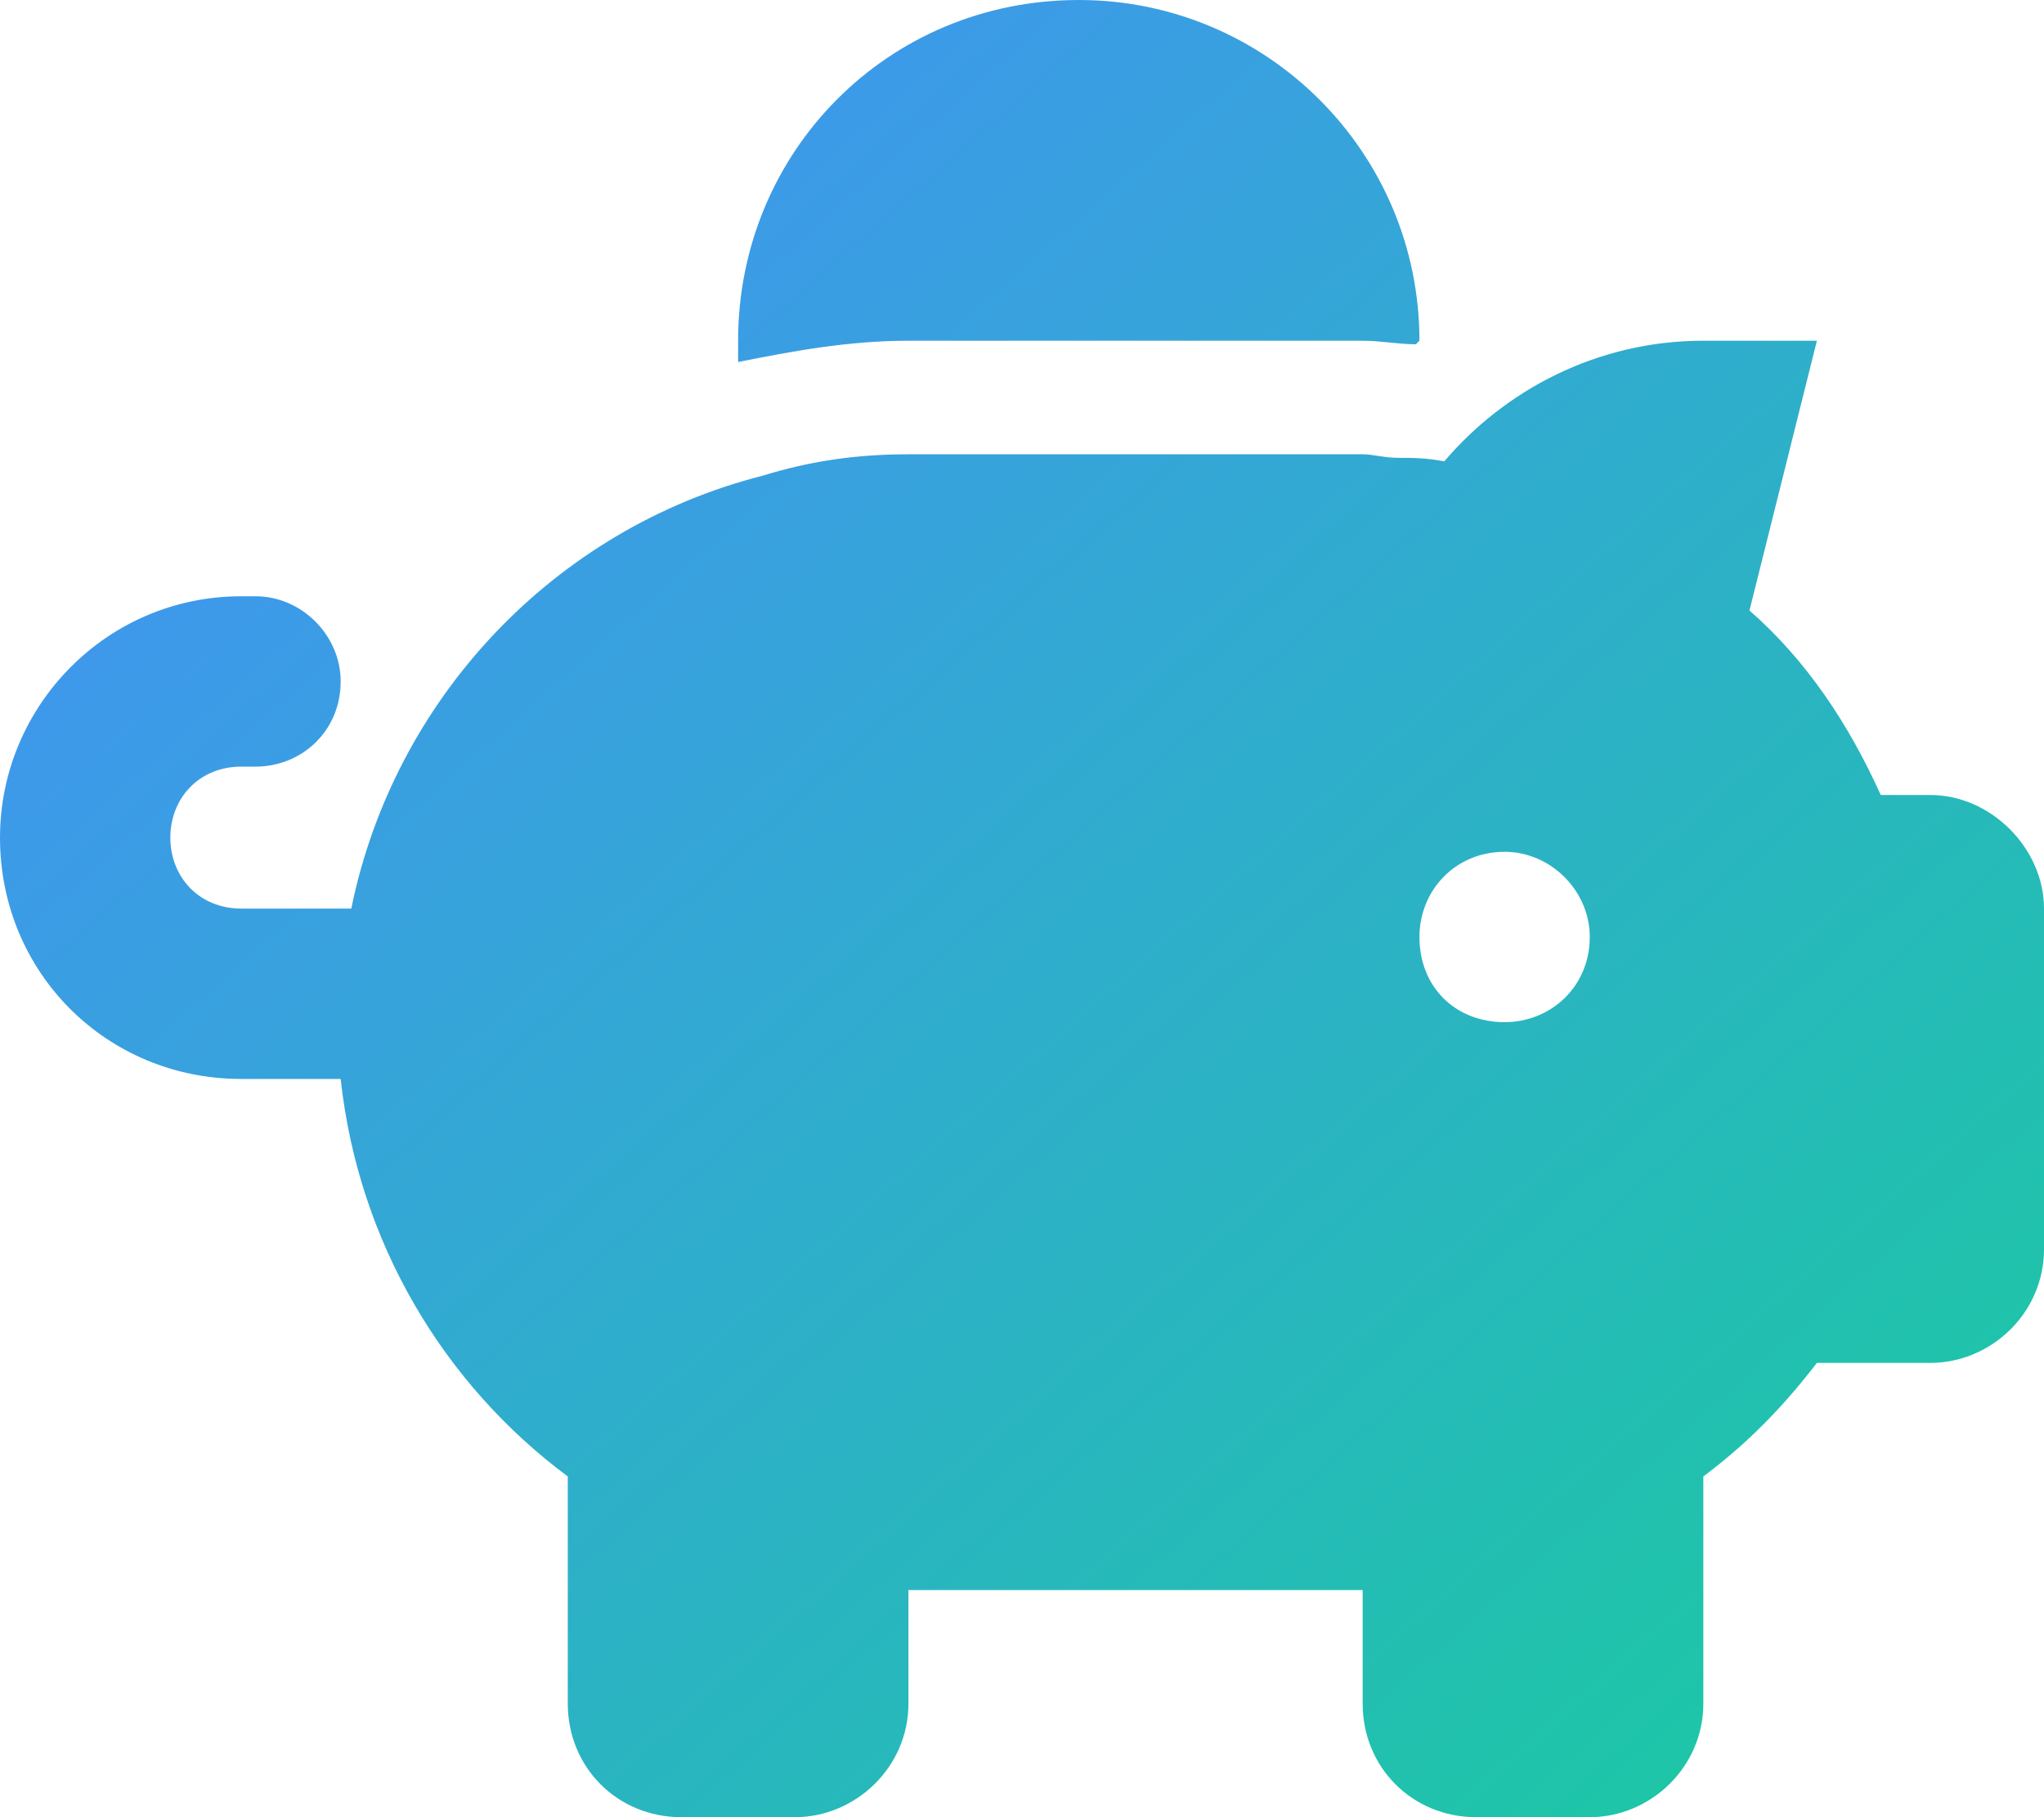 <svg width="45" height="40" viewBox="0 0 45 40" fill="none" xmlns="http://www.w3.org/2000/svg">
<path d="M31.25 7.5L31.172 7.578C30.781 7.578 30.391 7.5 30 7.5H20C18.672 7.5 17.422 7.734 16.25 7.969C16.25 7.812 16.25 7.734 16.25 7.5C16.25 3.359 19.531 0 23.75 0C27.891 0 31.25 3.359 31.25 7.5ZM30 10C30.234 10 30.469 10.078 30.781 10.078C31.094 10.078 31.406 10.078 31.797 10.156C33.125 8.594 35.156 7.5 37.5 7.5H40L38.516 13.438C39.766 14.531 40.703 15.938 41.406 17.5H42.5C43.828 17.5 45 18.672 45 20V27.5C45 28.906 43.828 30 42.5 30H40C39.219 31.016 38.438 31.797 37.5 32.5V37.5C37.5 38.906 36.328 40 35 40H32.5C31.094 40 30 38.906 30 37.5V35H20V37.5C20 38.906 18.828 40 17.5 40H15C13.594 40 12.5 38.906 12.5 37.5V32.5C9.766 30.469 7.891 27.344 7.5 23.75H5.312C2.344 23.75 0 21.406 0 18.438C0 15.547 2.344 13.125 5.312 13.125H5.625C6.641 13.125 7.5 13.984 7.5 15C7.5 16.094 6.641 16.875 5.625 16.875H5.312C4.375 16.875 3.75 17.578 3.75 18.438C3.75 19.297 4.375 20 5.312 20H7.734C8.672 15.391 12.188 11.641 16.797 10.469C17.812 10.156 18.828 10 20 10H30ZM33.125 18.75C32.031 18.75 31.25 19.609 31.25 20.625C31.25 21.719 32.031 22.5 33.125 22.5C34.141 22.5 35 21.719 35 20.625C35 19.609 34.141 18.75 33.125 18.75Z" fill="url(#paint0_linear_1214_17774)" fill-opacity="0.99"/>
<defs>
<linearGradient id="paint0_linear_1214_17774" x1="0" y1="0" x2="39.724" y2="44.69" gradientUnits="userSpaceOnUse">
<stop stop-color="#458AFE"/>
<stop offset="1" stop-color="#16CB9C"/>
</linearGradient>
</defs>
</svg>
